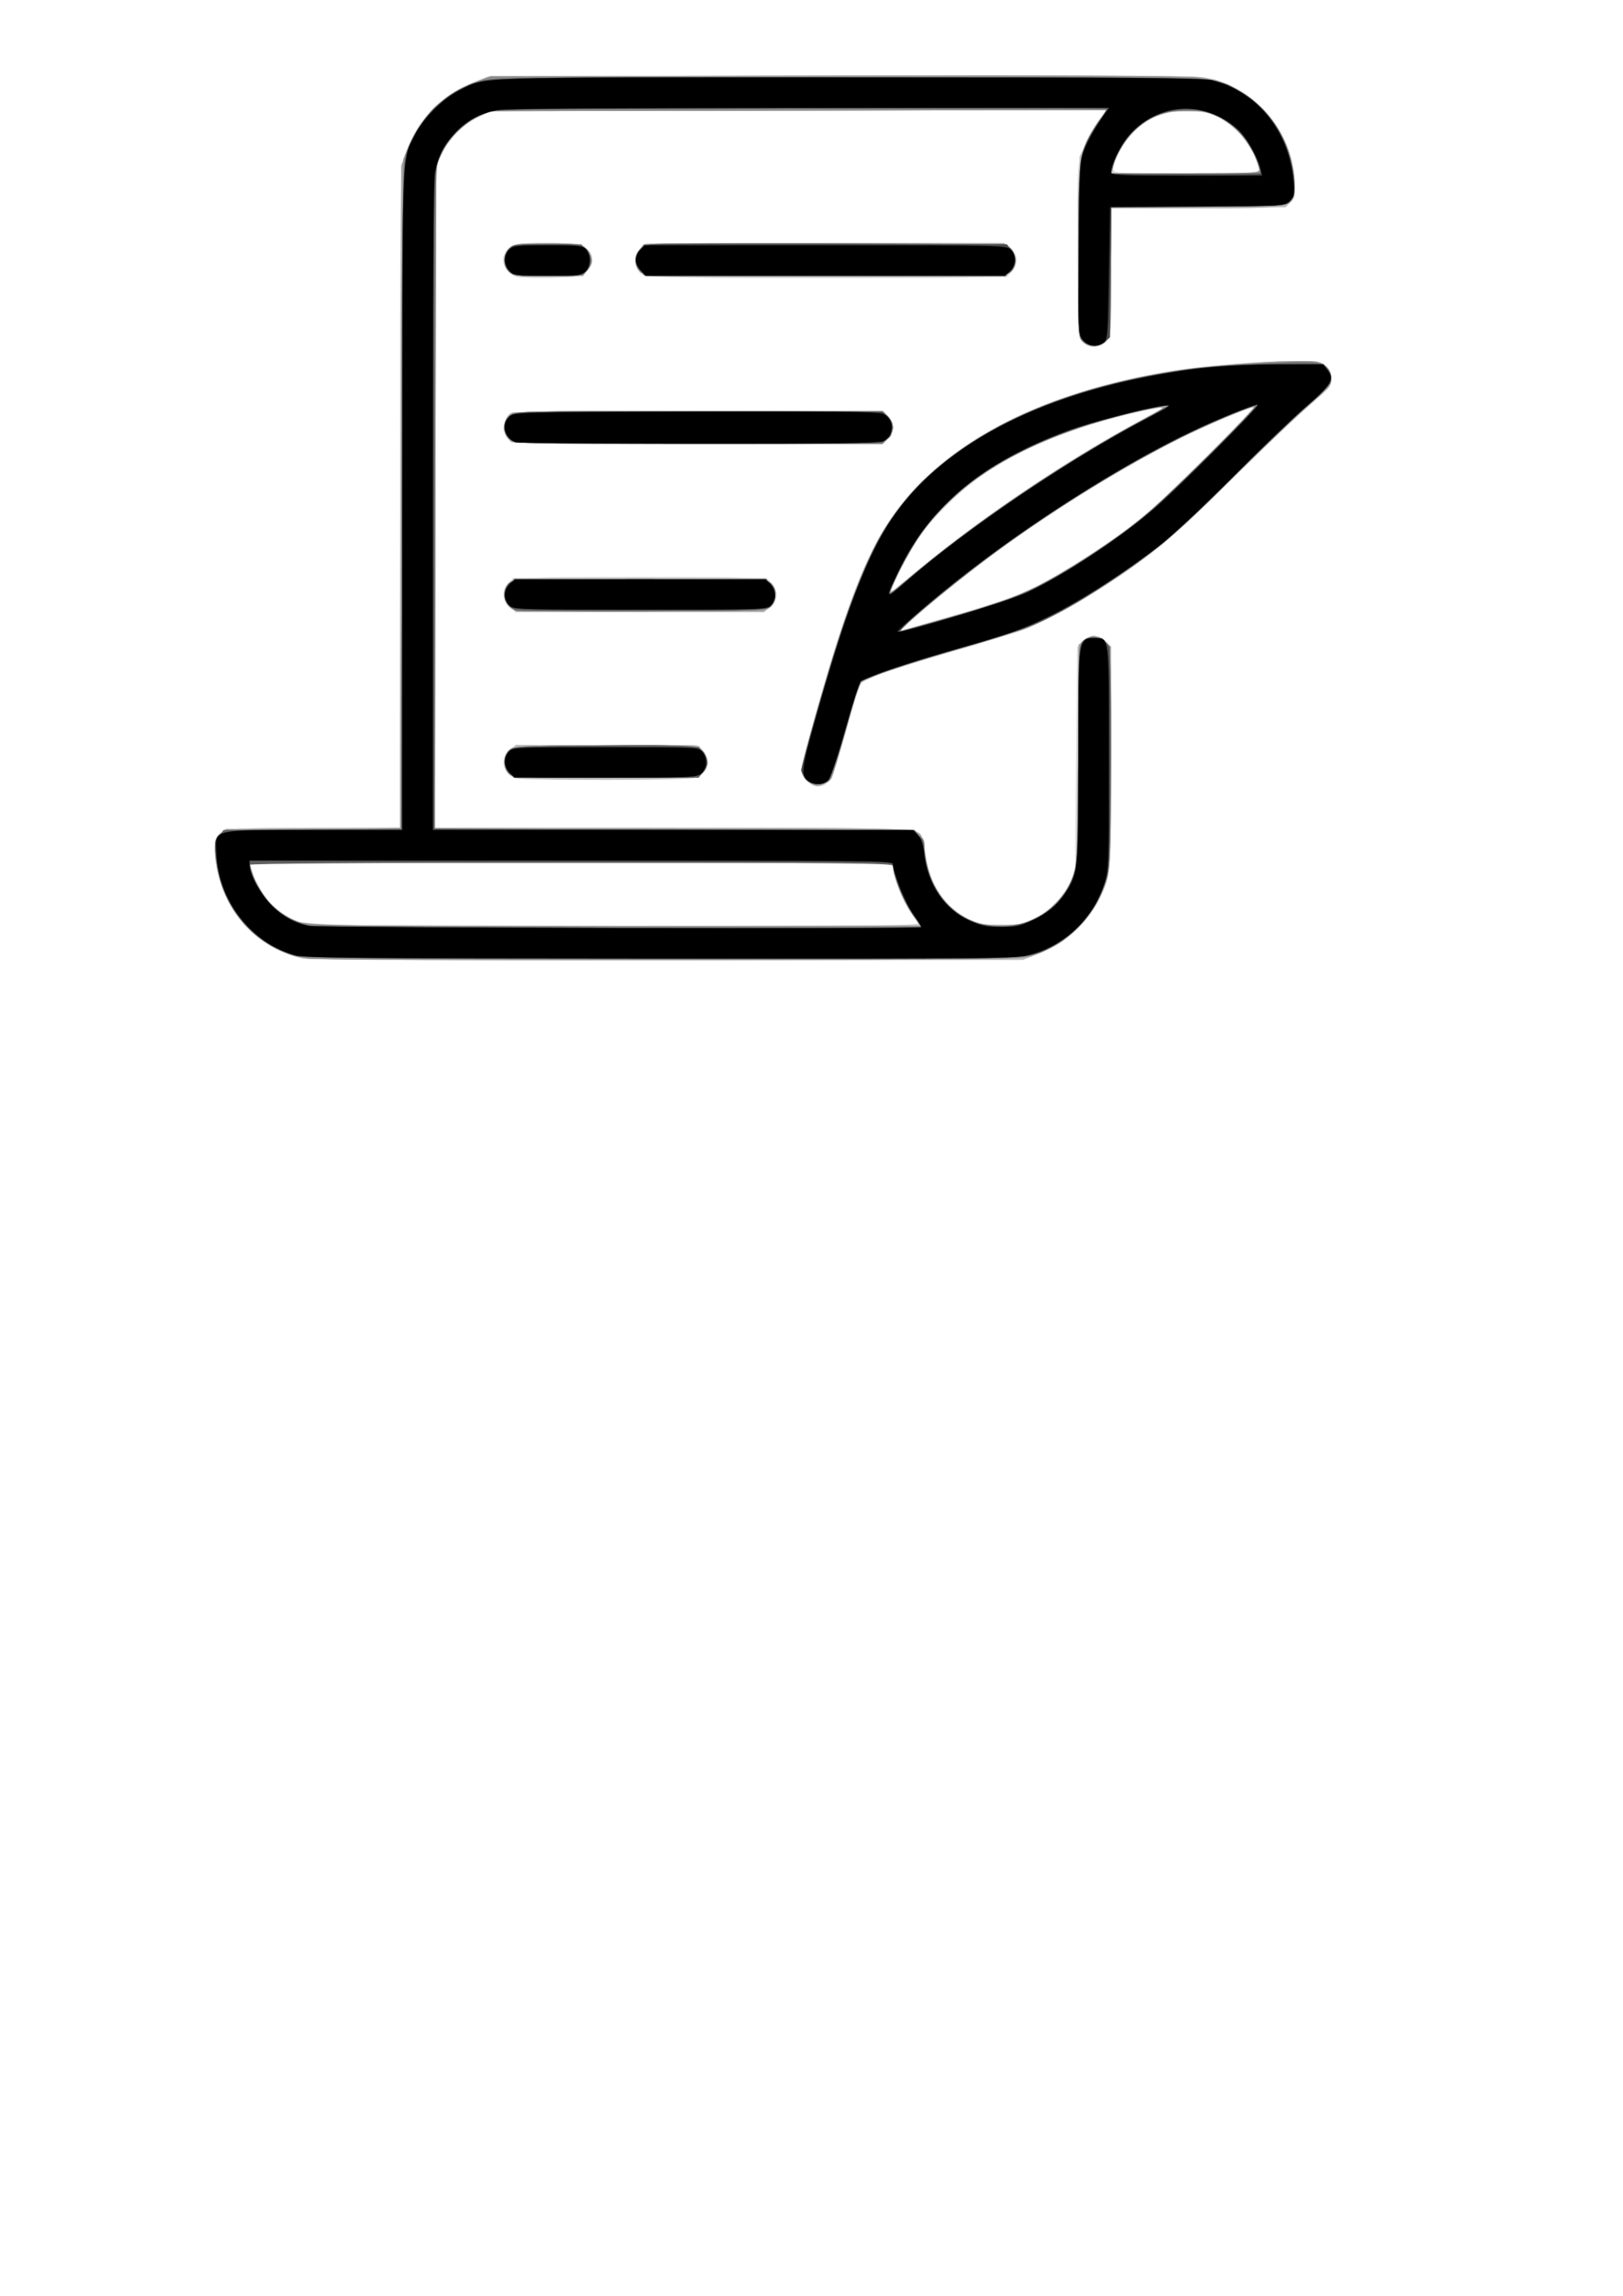<?xml version="1.0" encoding="UTF-8" standalone="no"?>
<!-- Created with Inkscape (http://www.inkscape.org/) -->

<svg
  height="297mm"
  id="svg5"
  version="1.1"
  viewBox="0 0 210 297"
  width="210mm"
  xmlns="http://www.w3.org/2000/svg"
>
  <defs
    id="defs2"/>
  <g
    id="layer1">
    <g
      id="g111"
      transform="translate(-15.649,-32.32)">
      <path
        d="m 54.366,156.196 c -5.18,-1.264 -9.133,-5.287 -10.516,-10.701 -0.49,-1.918 -0.56,-4.179 -0.153,-4.939 0.554,-1.035 1.736,-1.14 12.889,-1.14 H 67.41 V 97.269 c 0,-40.508 0.021,-42.229 0.537,-44.247 1.205,-4.71 4.576,-8.412 9.311,-10.226 l 1.582,-0.606 45.438,-0.081 c 32.232,-0.058 45.971,0.009 47.272,0.231 6.379,1.085 11.385,6.945 11.641,13.627 0.062,1.623 -0.013,1.954 -0.571,2.513 l -0.643,0.644 -11.281,0.08 -11.281,0.08 -0.009,8.246 c -0.007,6.037 -0.101,8.366 -0.353,8.694 -0.927,1.207 -2.507,1.299 -3.498,0.202 -0.48,-0.531 -0.514,-1.319 -0.511,-11.616 0.003,-10.778 0.019,-11.091 0.645,-12.833 0.673,-1.87 1.7,-3.699 2.684,-4.779 l 0.582,-0.639 -39.917,0.074 -39.917,0.074 -1.552,0.732 c -1.965,0.927 -3.713,2.677 -4.718,4.725 l -0.785,1.598 -0.074,42.827 -0.074,42.827 h 30.606 c 18.695,0 30.881,0.105 31.313,0.269 0.943,0.359 1.327,1.153 1.593,3.299 0.454,3.661 2.592,6.788 5.639,8.247 1.322,0.633 1.93,0.743 4.092,0.744 2.166,1.6e-4 2.778,-0.111 4.154,-0.756 1.904,-0.892 3.752,-2.7 4.736,-4.631 l 0.706,-1.386 0.141,-14.583 0.141,-14.583 0.684,-0.728 c 0.885,-0.941 2.077,-0.955 2.998,-0.035 l 0.693,0.693 v 14.065 c 0,15.359 -0.029,15.683 -1.666,18.928 -0.949,1.88 -3.385,4.48 -5.186,5.535 -0.68,0.398 -1.987,1.01 -2.906,1.36 l -1.671,0.636 -46.002,0.05 c -38.521,0.042 -46.265,-0.015 -47.616,-0.344 z m 80.03,-4.433 c -0.119,-0.194 -0.595,-0.914 -1.057,-1.6 -0.951,-1.411 -2.147,-4.497 -2.147,-5.539 v -0.693 H 89.578 47.964 l 0.397,1.32 c 0.856,2.843 3.053,5.165 5.961,6.301 1.329,0.519 2.724,0.538 40.833,0.551 31.496,0.011 39.414,-0.058 39.241,-0.34 z m 44.21,-97.286 c 0,-0.149 -0.261,-0.969 -0.58,-1.821 -0.766,-2.048 -2.71,-4.171 -4.725,-5.161 -1.402,-0.688 -1.937,-0.79 -4.149,-0.789 -3.053,0.002 -4.479,0.552 -6.619,2.554 -1.405,1.315 -2.835,3.789 -2.835,4.906 0,0.576 0.093,0.582 9.454,0.582 5.869,0 9.454,-0.103 9.454,-0.272 z m -58.574,78.883 c -0.383,-0.383 -0.693,-1.023 -0.693,-1.431 0,-0.966 3.582,-13.638 5.183,-18.337 3.4,-9.977 5.498,-13.871 9.977,-18.517 6.992,-7.253 17.849,-12.225 31.971,-14.642 4.355,-0.745 12.034,-1.405 16.401,-1.409 3.178,-0.003 3.64,0.059 4.304,0.581 0.889,0.7 1.009,2.153 0.25,3.023 -0.272,0.311 -2.018,1.901 -3.881,3.533 -1.863,1.632 -5.736,5.348 -8.608,8.258 -7.466,7.565 -11.703,10.97 -19.402,15.593 -4.898,2.941 -7.267,3.881 -16.44,6.524 -4.269,1.23 -8.761,2.659 -9.984,3.174 l -2.223,0.938 -1.756,6.185 c -1.851,6.521 -2.211,7.22 -3.721,7.22 -0.378,0 -0.999,-0.312 -1.38,-0.693 z m 19.596,-21.601 c 3.786,-1.098 7.786,-2.414 8.89,-2.925 3.829,-1.771 10.596,-6.133 15.177,-9.781 1.806,-1.438 14.405,-13.861 14.232,-14.034 -0.182,-0.182 -3.469,1.15 -7.505,3.039 -10.727,5.021 -24.718,14.12 -34.246,22.27 -3.991,3.414 -4.301,3.7 -3.854,3.56 0.233,-0.073 3.521,-1.031 7.306,-2.129 z m -3.355,-7.179 c 8.331,-6.679 18.462,-13.386 26.952,-17.845 1.863,-0.978 3.211,-1.781 2.997,-1.784 -1.015,-0.013 -7.342,1.587 -10.726,2.713 -7.742,2.576 -12.865,5.547 -17.409,10.099 -2.023,2.026 -3.272,3.575 -4.333,5.375 -1.283,2.175 -2.844,5.31 -2.844,5.712 0,0.07 0.476,-0.277 1.058,-0.77 0.582,-0.493 2.519,-2.068 4.304,-3.499 z m -54.187,28.261 c -0.388,-0.196 -0.876,-0.712 -1.084,-1.146 -0.481,-1.003 -0.037,-2.224 0.975,-2.686 0.484,-0.22 4.272,-0.319 12.27,-0.319 h 11.571 l 0.693,0.693 c 1.198,1.198 0.819,2.962 -0.755,3.511 -1.347,0.47 -22.732,0.422 -23.671,-0.053 z m -0.192,-21.701 c -0.94,-0.455 -1.357,-1.7 -0.892,-2.669 0.728,-1.518 0.551,-1.503 17.453,-1.503 16.902,0 16.725,-0.015 17.453,1.503 0.481,1.003 0.037,2.224 -0.975,2.686 -0.944,0.43 -32.146,0.415 -33.038,-0.017 z M 81.496,89.217 c -0.472,-0.382 -0.652,-0.821 -0.652,-1.589 0,-0.768 0.18,-1.206 0.652,-1.589 0.626,-0.507 1.621,-0.528 24.561,-0.528 h 23.908 l 0.614,0.653 c 0.815,0.868 0.798,2.18 -0.04,2.967 L 129.886,89.745 h -23.869 c -22.901,0 -23.895,-0.021 -24.521,-0.528 z m 0.59,-21.275 c -0.865,-0.451 -1.509,-1.714 -1.266,-2.482 0.099,-0.313 0.449,-0.819 0.776,-1.124 0.539,-0.502 1.011,-0.555 4.93,-0.555 4.225,0 4.351,0.017 5.027,0.693 0.92,0.92 0.906,2.113 -0.035,2.998 -0.69,0.649 -0.935,0.688 -4.727,0.762 -2.869,0.055 -4.199,-0.027 -4.705,-0.29 z m 17.316,0.159 c -1.628,-0.319 -2.135,-2.543 -0.834,-3.662 l 0.766,-0.659 h 23.214 c 22.691,0 23.228,0.013 23.81,0.555 0.832,0.775 1.02,1.564 0.587,2.466 -0.734,1.531 -0.023,1.489 -24.359,1.452 -12.418,-0.019 -22.85,-0.088 -23.183,-0.153 z"
        id="path127"
        style="fill:#d0d0d0;fill-opacity:1;stroke-width:0.282"/>
      <path
        d="m 54.992,156.318 c -3.824,-0.623 -7.739,-3.542 -9.664,-7.207 -1.659,-3.157 -2.416,-7.449 -1.522,-8.626 0.747,-0.984 1.769,-1.069 12.751,-1.069 h 10.841 l 0.083,-42.827 c 0.075,-38.775 0.127,-42.95 0.544,-44.125 1.747,-4.918 5.11,-8.291 9.719,-9.748 1.591,-0.503 3.603,-0.525 47.804,-0.525 44.123,0 46.209,0.023 47.637,0.521 5.84,2.035 9.748,7.259 10.004,13.371 0.063,1.507 -0.018,1.847 -0.569,2.399 l -0.643,0.643 -11.281,0.083 -11.281,0.083 v 8.157 c 0,8.146 -8.5e-4,8.158 -0.661,8.925 -0.865,1.005 -2.299,1.056 -3.066,0.108 -0.509,-0.628 -0.531,-1.226 -0.45,-12.253 l 0.085,-11.593 0.846,-1.834 c 0.465,-1.009 1.259,-2.375 1.764,-3.037 l 0.918,-1.203 -39.864,0.073 -39.864,0.073 -1.552,0.732 c -1.979,0.934 -3.837,2.792 -4.771,4.771 l -0.732,1.552 -0.073,42.827 -0.073,42.827 h 30.441 c 21.497,0 30.703,0.092 31.335,0.312 1.139,0.397 1.377,0.864 1.733,3.405 0.528,3.765 2.529,6.642 5.641,8.11 1.313,0.619 1.945,0.732 4.098,0.732 2.309,0 2.722,-0.087 4.433,-0.929 3.01,-1.482 4.814,-4.014 5.312,-7.456 0.141,-0.976 0.259,-7.639 0.262,-14.807 l 0.006,-13.032 0.744,-0.585 c 0.986,-0.776 1.95,-0.739 2.797,0.108 l 0.693,0.693 v 13.894 c 0,11.832 -0.068,14.169 -0.455,15.747 -1.181,4.804 -4.452,8.39 -9.365,10.268 l -1.609,0.615 -45.72,0.041 c -25.811,0.023 -46.396,-0.07 -47.272,-0.212 z m 79.587,-4.343 c 0,-0.077 -0.457,-0.777 -1.016,-1.554 -1.035,-1.441 -2.354,-4.706 -2.365,-5.855 l -0.006,-0.635 H 89.546 47.899 l 0.18,0.635 c 0.493,1.739 1.961,4.229 3.045,5.166 1.159,1.002 1.556,1.222 3.586,1.987 0.8,0.301 8.497,0.374 40.428,0.384 21.692,0.007 39.441,-0.051 39.441,-0.128 z m 43.878,-98.143 c -0.571,-2.701 -3.221,-5.665 -6.003,-6.715 -3.226,-1.217 -7.551,-0.311 -9.996,2.094 -1.235,1.215 -2.316,3 -2.713,4.48 l -0.284,1.058 h 9.595 9.595 z m -57.848,79.903 c -0.821,-0.459 -1.27,-1.11 -1.27,-1.842 0,-0.353 0.836,-3.599 1.857,-7.213 5.255,-18.598 8.216,-24.887 14.487,-30.773 7.061,-6.626 18.343,-11.474 31.671,-13.609 3.876,-0.621 11.95,-1.27 15.85,-1.274 3.16,-0.003 3.364,0.031 4.022,0.689 0.758,0.758 0.915,2.026 0.34,2.746 -0.194,0.243 -1.432,1.37 -2.752,2.504 -1.319,1.134 -5.701,5.316 -9.737,9.293 -7.644,7.532 -9.849,9.405 -15.612,13.257 -3.52,2.353 -9.356,5.552 -11.633,6.377 -0.693,0.251 -4.74,1.462 -8.993,2.692 -4.253,1.229 -8.687,2.647 -9.853,3.151 l -2.119,0.916 -1.738,6.148 c -0.956,3.382 -1.92,6.326 -2.142,6.543 -0.583,0.57 -1.726,0.76 -2.379,0.395 z m 18.203,-21.697 c 7.761,-2.198 9.09,-2.709 13.312,-5.124 7.808,-4.466 12.494,-8.18 20.033,-15.875 3.206,-3.273 5.791,-5.989 5.746,-6.037 -0.143,-0.151 -4.961,1.81 -8.188,3.332 -6.314,2.978 -16.036,8.847 -23.566,14.225 -5.438,3.884 -14.97,11.695 -13.829,11.332 0.233,-0.074 3.154,-0.908 6.491,-1.853 z m -3.497,-6.646 c 8.453,-6.887 18.779,-13.78 28.153,-18.794 2.894,-1.548 3.043,-1.666 1.873,-1.49 -2.306,0.348 -7.713,1.762 -10.724,2.805 -9.198,3.187 -16.135,8.042 -20.205,14.142 -1.311,1.964 -3.502,6.183 -3.502,6.742 0,0.099 0.363,-0.115 0.806,-0.475 0.444,-0.36 2.063,-1.679 3.598,-2.93 z m -52.847,27.62 c -1.66,-0.325 -2.156,-2.525 -0.827,-3.668 l 0.779,-0.67 11.852,0.079 11.852,0.079 0.539,0.666 c 1.006,1.242 0.547,2.833 -0.984,3.415 -0.74,0.281 -21.82,0.37 -23.212,0.098 z M 81.631,110.815 c -0.973,-0.837 -1.038,-2.205 -0.149,-3.094 l 0.619,-0.619 h 16.353 16.353 l 0.619,0.619 c 0.889,0.889 0.824,2.258 -0.149,3.094 l -0.768,0.661 H 98.455 82.399 Z m 0.237,-21.259 c -0.197,-0.079 -0.557,-0.527 -0.798,-0.994 -0.362,-0.701 -0.379,-0.996 -0.096,-1.679 0.189,-0.456 0.571,-0.951 0.85,-1.1 0.313,-0.168 9.617,-0.271 24.324,-0.271 h 23.817 l 0.614,0.653 c 0.815,0.868 0.798,2.18 -0.04,2.967 L 129.886,89.745 106.056,89.722 C 92.95,89.71 82.065,89.635 81.868,89.556 Z m 0.641,-21.451 c -1.929,-0.518 -2.289,-3.205 -0.537,-4.003 1.084,-0.494 8.129,-0.423 9.125,0.092 1.343,0.695 1.527,1.938 0.468,3.17 -0.68,0.791 -0.684,0.792 -4.586,0.843 -2.148,0.028 -4.159,-0.018 -4.47,-0.101 z m 16.623,-0.208 c -1.477,-0.649 -1.745,-2.55 -0.498,-3.531 0.739,-0.581 0.901,-0.585 23.832,-0.585 h 23.088 l 0.768,0.661 c 0.972,0.836 1.038,2.205 0.149,3.094 l -0.619,0.619 -22.923,0.063 c -18.83,0.052 -23.079,-0.006 -23.798,-0.321 z"
        id="path125"
        style="fill:#b9b9b9;fill-opacity:1;stroke-width:0.282"/>
      <path
        d="m 55.165,156.323 c -2.341,-0.346 -5.448,-1.963 -7.297,-3.798 -2.521,-2.501 -4.012,-5.794 -4.339,-9.582 -0.163,-1.884 -0.135,-2.008 0.589,-2.681 l 0.759,-0.706 11.259,-0.083 11.259,-0.083 0.079,-42.815 0.079,-42.815 0.6,-1.566 c 1.069,-2.789 1.844,-4.035 3.607,-5.798 1.763,-1.763 3.009,-2.538 5.798,-3.607 l 1.566,-0.6 44.732,-0.083 c 30.204,-0.056 45.465,0.014 46.99,0.215 6.859,0.904 12.159,6.818 12.311,13.736 0.071,3.263 0.3,3.207 -13.008,3.207 h -10.733 v 8.169 c 0,8.074 -0.007,8.177 -0.635,8.875 -0.917,1.021 -2.117,1.089 -3.034,0.171 -0.545,-0.545 -0.564,-0.941 -0.564,-11.52 0,-9.249 0.071,-11.194 0.454,-12.488 0.568,-1.914 1.353,-3.481 2.431,-4.852 l 0.835,-1.061 -39.89,0.073 -39.89,0.073 -1.594,0.747 c -2.03,0.952 -3.763,2.684 -4.714,4.714 l -0.747,1.594 -0.073,42.827 -0.073,42.827 h 30.492 c 32.464,0 32.149,-0.013 32.553,1.315 0.087,0.286 0.296,1.409 0.465,2.495 0.584,3.761 2.45,6.478 5.525,8.043 1.204,0.613 1.755,0.706 4.208,0.706 2.423,0 3.022,-0.098 4.233,-0.692 2.057,-1.008 4.153,-3.223 4.963,-5.244 l 0.675,-1.685 0.09,-14.315 0.09,-14.315 0.727,-0.572 c 0.4,-0.315 0.895,-0.572 1.099,-0.572 0.746,0 1.755,0.643 2.061,1.314 0.216,0.474 0.313,4.926 0.313,14.303 0,11.247 -0.074,13.908 -0.428,15.297 -1.277,5.013 -4.802,8.799 -9.752,10.474 -1.459,0.494 -3.683,0.52 -46.969,0.559 -24.991,0.022 -46.185,-0.07 -47.099,-0.205 z m 78.972,-5.125 c -1.064,-1.261 -2.601,-4.546 -2.825,-6.036 l -0.185,-1.231 H 89.527 47.926 l 0.179,0.776 c 0.351,1.523 1.999,4.143 3.298,5.243 2.728,2.312 -0.668,2.145 43.901,2.156 l 39.607,0.009 z m 44.468,-96.969 c 0,-1.016 -1.725,-3.948 -3.053,-5.191 -1.955,-1.829 -4.076,-2.562 -6.966,-2.409 -4.252,0.225 -7.543,2.797 -8.761,6.844 l -0.384,1.275 h 9.582 c 9.117,0 9.582,-0.025 9.582,-0.519 z m -57.997,79.483 c -0.786,-0.451 -1.25,-1.109 -1.261,-1.787 -0.005,-0.317 0.76,-3.301 1.699,-6.632 5.331,-18.899 8.02,-24.774 14.087,-30.774 8.558,-8.464 22.262,-13.602 40.219,-15.081 6.238,-0.514 10.485,-0.534 11.432,-0.055 0.821,0.416 1.288,1.535 1.038,2.49 -0.097,0.371 -1.035,1.373 -2.084,2.227 -1.049,0.854 -5.528,5.11 -9.953,9.458 -8.258,8.114 -11.086,10.496 -17.233,14.519 -6.206,4.061 -9.75,5.615 -18.655,8.179 -7.653,2.203 -11.818,3.618 -12.719,4.321 -0.253,0.197 -0.969,2.223 -1.62,4.587 -2.183,7.92 -2.212,7.999 -3.114,8.465 -0.97,0.502 -1.098,0.508 -1.837,0.084 z m 18.768,-21.784 c 5.29,-1.5 7.331,-2.226 10.085,-3.584 3.738,-1.844 10.35,-6.117 14.186,-9.168 2.088,-1.66 14.466,-13.955 14.264,-14.167 -0.182,-0.191 -4.512,1.561 -8.162,3.303 -8.311,3.967 -18.018,9.987 -27.201,16.867 -4.752,3.56 -11.131,9.02 -10.228,8.754 0.233,-0.069 3.408,-0.971 7.056,-2.006 z m -5.08,-5.713 c 8,-6.666 19.838,-14.626 29.185,-19.627 2.901,-1.552 3.037,-1.66 1.859,-1.49 -4.452,0.643 -11.629,2.881 -16.288,5.079 -8.76,4.133 -13.927,9.142 -17.449,16.916 -0.731,1.614 -0.874,2.124 -0.504,1.803 0.284,-0.246 1.722,-1.453 3.197,-2.681 z m -52.92,26.14 c -0.705,-0.779 -0.655,-2.144 0.105,-2.905 0.614,-0.614 0.713,-0.62 11.971,-0.701 6.244,-0.045 11.641,-0.01 11.994,0.078 1.687,0.419 2.302,2.357 1.104,3.483 -0.65,0.61 -0.721,0.614 -12.656,0.614 -11.67,0 -12.017,-0.016 -12.517,-0.568 z m 0.254,-21.542 c -0.917,-0.788 -1.031,-2.146 -0.254,-3.004 0.504,-0.557 0.837,-0.568 16.949,-0.568 15.552,0 16.47,0.028 17.078,0.52 0.93,0.753 0.871,2.195 -0.126,3.052 l -0.768,0.661 H 98.455 82.399 Z m 0.113,-21.455 c -1.158,-0.88 -1.036,-3.194 0.192,-3.665 0.263,-0.101 11.141,-0.183 24.174,-0.183 h 23.696 l 0.693,0.693 c 0.381,0.381 0.693,1.022 0.693,1.424 0,0.402 -0.312,1.043 -0.693,1.424 l -0.693,0.693 -23.79,-0.009 C 86.946,89.728 82.131,89.654 81.744,89.36 Z M 81.505,67.493 c -0.93,-0.753 -0.871,-2.195 0.126,-3.052 0.726,-0.624 0.984,-0.661 4.69,-0.661 4.209,0 5.108,0.211 5.611,1.314 0.441,0.967 0.396,1.327 -0.272,2.175 l -0.585,0.744 h -4.464 c -3.918,0 -4.542,-0.064 -5.107,-0.52 z m 16.949,-0.044 c -0.84,-0.84 -0.753,-2.351 0.179,-3.084 0.739,-0.581 0.901,-0.585 23.832,-0.585 h 23.088 l 0.768,0.661 c 0.996,0.857 1.056,2.299 0.126,3.052 -0.613,0.496 -1.722,0.52 -24.036,0.52 -23.017,0 -23.402,-0.009 -23.958,-0.564 z"
        id="path123"
        style="fill:#a3a3a3;fill-opacity:1;stroke-width:0.282"/>
      <path
        d="m 55.698,156.336 c -6.707,-0.916 -11.518,-6.216 -12.159,-13.392 -0.164,-1.839 -0.129,-2.019 0.503,-2.607 0.677,-0.63 0.713,-0.632 12.094,-0.706 l 11.415,-0.074 0.141,-43.321 0.141,-43.321 0.653,-1.616 c 1.198,-2.965 3.935,-6.074 6.519,-7.405 0.53,-0.273 1.673,-0.768 2.54,-1.1 l 1.577,-0.604 44.45,-0.078 c 28.161,-0.05 45.372,0.025 46.966,0.203 5.987,0.668 10.599,4.72 12.139,10.663 0.64,2.468 0.589,4.73 -0.121,5.44 -0.546,0.546 -0.941,0.564 -11.841,0.564 h -11.277 l -0.082,8.437 c -0.076,7.836 -0.121,8.48 -0.62,9.031 -0.702,0.775 -2.23,0.79 -2.99,0.029 -0.545,-0.545 -0.564,-0.941 -0.564,-11.541 0,-12.548 0.079,-13.095 2.385,-16.534 l 1.239,-1.848 -39.982,0.074 -39.982,0.074 -1.386,0.706 c -1.931,0.983 -3.739,2.832 -4.631,4.736 l -0.757,1.614 -0.073,42.968 -0.073,42.968 h 31.036 c 35.839,0 31.887,-0.394 32.395,3.23 0.545,3.881 2.533,6.857 5.584,8.355 2.053,1.008 5.571,1.118 7.893,0.247 2.277,-0.854 4.593,-3.152 5.527,-5.484 0.676,-1.688 0.678,-1.717 0.822,-15.943 0.079,-7.839 0.252,-14.419 0.384,-14.622 0.779,-1.206 2.985,-0.904 3.561,0.488 0.23,0.555 0.295,4.821 0.228,15.004 -0.09,13.737 -0.114,14.284 -0.697,15.83 -1.672,4.428 -4.812,7.473 -9.399,9.115 -1.517,0.543 -2.57,0.557 -46.708,0.603 -24.836,0.026 -45.918,-0.057 -46.849,-0.184 z m 78.439,-5.137 c -1.021,-1.21 -2.282,-3.905 -2.7,-5.77 l -0.335,-1.498 H 89.514 47.926 l 0.182,0.776 c 0.356,1.515 1.922,4.077 3.154,5.162 0.688,0.605 1.903,1.352 2.702,1.659 1.421,0.546 2.295,0.559 41.199,0.573 l 39.748,0.015 z M 178.603,54.255 c -0.005,-0.952 -1.452,-3.61 -2.624,-4.822 -0.651,-0.673 -1.818,-1.562 -2.594,-1.975 -1.258,-0.67 -1.718,-0.752 -4.233,-0.752 -2.542,0 -2.97,0.078 -4.314,0.786 -2.572,1.355 -4.395,3.644 -5.274,6.622 l -0.187,0.635 h 9.615 c 8.97,0 9.614,-0.033 9.612,-0.494 z m -57.895,79.459 c -0.432,-0.146 -0.898,-0.615 -1.102,-1.109 -0.321,-0.775 -0.173,-1.503 1.564,-7.677 3.068,-10.903 5.891,-18.818 8.156,-22.87 6.448,-11.531 20.009,-19.063 39.459,-21.918 4.152,-0.609 16.074,-1.317 17.235,-1.022 1.092,0.277 1.899,1.17 1.889,2.089 -0.011,0.979 -0.201,1.207 -2.954,3.562 -1.242,1.062 -5.623,5.253 -9.737,9.314 -7.816,7.716 -10.958,10.327 -17.387,14.448 -5.932,3.802 -9.124,5.167 -18.139,7.757 -7.748,2.226 -11.958,3.667 -12.639,4.325 -0.18,0.174 -1.055,2.921 -1.943,6.103 -0.889,3.182 -1.723,5.994 -1.853,6.25 -0.341,0.666 -1.655,1.052 -2.55,0.749 z m 18.669,-21.784 c 7.617,-2.159 11.631,-3.95 17.216,-7.68 6.11,-4.081 8.772,-6.33 15.409,-13.017 3.586,-3.613 6.471,-6.569 6.411,-6.569 -0.398,0 -5.325,2.047 -8.222,3.416 -9.673,4.569 -22.098,12.502 -31.574,20.158 -4.043,3.267 -6.937,5.885 -6.295,5.696 0.233,-0.068 3.408,-0.97 7.056,-2.005 z m -5.927,-4.972 c 8.702,-7.433 20.903,-15.556 32.597,-21.7 1.279,-0.672 1.348,-0.68 -3.637,0.411 -4.809,1.052 -9.641,2.709 -13.861,4.752 -8.815,4.268 -13.624,9.077 -17.22,17.224 -0.834,1.888 -0.93,1.919 2.121,-0.687 z M 81.521,132.36 c -0.761,-0.761 -0.746,-2.289 0.029,-2.99 0.56,-0.507 1.242,-0.542 11.924,-0.619 6.232,-0.045 11.612,-0.012 11.957,0.074 1.653,0.41 2.287,2.388 1.119,3.486 -0.649,0.61 -0.723,0.614 -12.559,0.614 -11.529,0 -11.924,-0.018 -12.47,-0.564 z m 0.847,-21.081 c -1.455,-0.547 -1.909,-2.409 -0.847,-3.472 0.551,-0.551 0.941,-0.564 16.933,-0.564 15.993,0 16.382,0.013 16.933,0.564 0.761,0.761 0.746,2.289 -0.029,2.99 -0.568,0.514 -1.295,0.54 -16.581,0.589 -8.793,0.029 -16.177,-0.02 -16.41,-0.107 z M 81.744,89.36 c -1.111,-0.844 -1.113,-2.618 -0.004,-3.461 0.392,-0.297 5.12,-0.371 24.276,-0.378 l 23.79,-0.009 0.693,0.693 c 0.381,0.381 0.693,1.022 0.693,1.424 0,0.402 -0.312,1.043 -0.693,1.424 l -0.693,0.693 -23.79,-0.009 C 86.946,89.728 82.131,89.654 81.744,89.36 Z m -0.223,-21.911 c -0.76,-0.76 -0.746,-2.288 0.029,-2.99 0.512,-0.464 1.135,-0.55 4.545,-0.63 4.321,-0.101 5.311,0.112 5.831,1.254 0.446,0.98 0.403,1.337 -0.266,2.187 l -0.585,0.744 h -4.495 c -4.119,0 -4.542,-0.047 -5.06,-0.564 z m 16.933,0 c -0.713,-0.713 -0.724,-1.998 -0.025,-2.862 l 0.54,-0.666 h 23.42 c 22.634,0 23.44,0.018 24.014,0.538 0.775,0.702 0.79,2.229 0.03,2.99 -0.555,0.555 -0.941,0.564 -23.989,0.564 -23.048,0 -23.434,-0.009 -23.989,-0.564 z"
        id="path121"
        style="fill:#8c8c8c;fill-opacity:1;stroke-width:0.282"/>
      <path
        d="m 53.299,155.807 c -2.377,-0.784 -4.047,-1.862 -5.776,-3.73 -2.374,-2.565 -3.569,-5.31 -3.976,-9.133 -0.156,-1.47 -0.1,-1.795 0.43,-2.466 l 0.61,-0.773 11.483,-0.074 11.483,-0.074 0.141,-43.18 c 0.13,-39.913 0.178,-43.287 0.627,-44.591 0.527,-1.529 2.075,-4.039 3.277,-5.313 1.269,-1.345 3.96,-2.978 5.89,-3.574 1.807,-0.558 2.562,-0.567 47.92,-0.567 45.006,0 46.126,0.013 47.877,0.554 4.64,1.434 8.172,5.27 9.382,10.188 0.644,2.619 0.603,4.632 -0.109,5.344 -0.546,0.546 -0.941,0.564 -11.841,0.564 h -11.277 l -0.082,8.437 c -0.076,7.836 -0.121,8.48 -0.62,9.031 -0.708,0.782 -2.23,0.789 -3.005,0.015 -0.568,-0.568 -0.577,-0.801 -0.493,-12.065 0.084,-11.18 0.103,-11.528 0.726,-13.07 0.352,-0.871 1.145,-2.306 1.763,-3.188 0.618,-0.882 1.123,-1.665 1.123,-1.74 0,-0.075 -17.812,-0.101 -39.582,-0.056 -37.129,0.076 -39.66,0.112 -40.852,0.582 -2.771,1.093 -5.226,3.634 -6.164,6.381 -0.243,0.711 -0.327,12.004 -0.327,43.674 v 42.715 h 30.995 30.995 l 0.568,0.635 c 0.365,0.408 0.674,1.358 0.866,2.662 0.835,5.673 4.565,9.152 9.812,9.152 3.984,0 7.412,-2.17 9.058,-5.735 l 0.82,-1.776 0.141,-14.393 c 0.078,-7.916 0.249,-14.56 0.38,-14.764 0.788,-1.22 3.053,-0.854 3.55,0.574 0.498,1.427 0.397,26.679 -0.116,29.099 -0.558,2.633 -1.68,4.767 -3.584,6.818 -1.7,1.831 -3.425,2.921 -6.049,3.824 -1.573,0.541 -2.632,0.553 -48.06,0.538 -44.078,-0.014 -46.531,-0.041 -48.004,-0.527 z m 81.562,-3.58 c 0,-0.094 -0.38,-0.651 -0.845,-1.237 -1.083,-1.367 -2.159,-3.691 -2.582,-5.577 l -0.332,-1.482 H 89.489 47.876 l 0.185,0.737 c 0.951,3.791 4.27,6.88 7.972,7.421 1.846,0.27 78.828,0.404 78.828,0.138 z m 43.385,-99.173 c -1.088,-2.91 -3.146,-5.018 -5.913,-6.059 -1.026,-0.386 -1.873,-0.471 -3.669,-0.37 -2.616,0.147 -4.237,0.771 -6.062,2.333 -1.108,0.949 -2.67,3.546 -3.016,5.015 l -0.182,0.776 h 9.738 9.738 z M 119.924,133.028 c -0.322,-0.409 -0.585,-0.915 -0.585,-1.126 0,-0.601 3.564,-13.132 4.846,-17.04 1.727,-5.265 3.769,-10.292 5.258,-12.947 4.653,-8.296 12.922,-14.422 24.75,-18.336 7.892,-2.611 15.034,-3.827 25.064,-4.269 5.396,-0.238 6.593,-0.219 7.398,0.118 1.023,0.427 1.459,1.353 1.128,2.394 -0.102,0.322 -1.668,1.887 -3.479,3.478 -1.811,1.591 -6.216,5.821 -9.788,9.401 -3.572,3.58 -7.638,7.382 -9.035,8.45 -5.62,4.296 -12.699,8.653 -16.706,10.284 -1.075,0.438 -5.186,1.712 -9.134,2.832 -3.949,1.12 -8.452,2.538 -10.008,3.151 l -2.828,1.115 -1.654,5.923 c -0.91,3.257 -1.9,6.236 -2.201,6.619 -0.772,0.981 -2.235,0.958 -3.026,-0.047 z m 19.171,-20.976 c 5.834,-1.657 7.494,-2.254 10.625,-3.821 3.891,-1.947 9.172,-5.328 13.311,-8.523 2.876,-2.219 15.86,-15.166 14.935,-14.892 -6.759,2.002 -20.705,9.736 -31.665,17.559 -5.213,3.721 -14.846,11.575 -14.262,11.628 0.078,0.007 3.253,-0.871 7.056,-1.951 z m -4.844,-5.752 c 8.237,-6.876 19.042,-14.093 30.244,-20.203 1.475,-0.804 2.427,-1.399 2.117,-1.321 -0.31,0.078 -1.354,0.28 -2.32,0.449 -4.712,0.826 -11.664,3.1 -16.074,5.257 -8.352,4.086 -13.606,9.471 -17.014,17.435 -0.68,1.589 -0.997,1.757 3.047,-1.618 z m -52.73,26.06 c -0.761,-0.761 -0.746,-2.289 0.029,-2.99 0.559,-0.506 1.244,-0.543 11.783,-0.624 12.022,-0.093 12.98,-0.007 13.541,1.226 0.457,1.002 0.416,1.355 -0.256,2.209 l -0.585,0.744 H 94.06 c -11.598,0 -11.992,-0.018 -12.538,-0.564 z m 0.847,-21.081 c -1.455,-0.547 -1.909,-2.409 -0.847,-3.472 0.551,-0.551 0.941,-0.564 16.933,-0.564 15.993,0 16.382,0.013 16.933,0.564 0.761,0.761 0.746,2.289 -0.029,2.99 -0.568,0.514 -1.295,0.54 -16.581,0.589 -8.793,0.029 -16.177,-0.02 -16.41,-0.107 z M 81.7,89.16 c -0.539,-0.424 -0.744,-0.845 -0.744,-1.532 0,-0.687 0.204,-1.107 0.744,-1.532 0.739,-0.581 0.895,-0.585 24.425,-0.585 h 23.681 l 0.693,0.693 c 0.381,0.381 0.693,1.022 0.693,1.424 0,0.402 -0.312,1.043 -0.693,1.424 l -0.693,0.693 h -23.681 c -23.531,0 -23.686,-0.004 -24.425,-0.585 z M 81.521,67.449 c -0.761,-0.761 -0.746,-2.289 0.03,-2.99 0.53,-0.48 1.063,-0.538 4.963,-0.538 h 4.369 l 0.702,0.816 c 0.81,0.941 0.724,1.975 -0.229,2.783 -0.501,0.424 -1.201,0.494 -4.927,0.494 -3.967,0 -4.392,-0.049 -4.908,-0.564 z m 16.983,-0.089 c -0.757,-0.806 -0.786,-1.893 -0.074,-2.773 l 0.54,-0.666 h 23.42 c 22.634,0 23.44,0.018 24.014,0.538 0.775,0.702 0.79,2.229 0.03,2.99 -0.555,0.555 -0.941,0.564 -23.94,0.564 H 99.117 Z"
        id="path119"
        style="fill:#767676;fill-opacity:1;stroke-width:0.282"/>
      <path
        d="m 54.041,156.036 c -2.047,-0.481 -4.913,-2.226 -6.538,-3.981 -2.359,-2.548 -3.533,-5.263 -3.941,-9.118 -0.156,-1.472 -0.099,-1.803 0.423,-2.466 l 0.603,-0.766 11.483,-0.074 11.483,-0.074 0.145,-43.18 c 0.131,-39.047 0.19,-43.302 0.607,-44.45 1.604,-4.411 5.065,-7.755 9.386,-9.07 1.637,-0.498 3.789,-0.522 47.736,-0.524 41.282,-0.002 46.179,0.044 47.554,0.448 4.752,1.394 8.468,5.343 9.685,10.293 0.644,2.619 0.603,4.632 -0.109,5.344 -0.546,0.546 -0.941,0.564 -11.841,0.564 h -11.277 l -0.082,8.437 c -0.076,7.836 -0.121,8.48 -0.62,9.031 -0.732,0.808 -2.221,0.79 -2.991,-0.037 -0.578,-0.62 -0.586,-0.817 -0.505,-11.924 0.093,-12.761 0.094,-12.768 2.464,-16.24 0.631,-0.924 1.147,-1.748 1.147,-1.831 0,-0.083 -17.812,-0.116 -39.582,-0.074 l -39.582,0.077 -1.636,0.66 c -1.974,0.797 -4.329,3 -5.246,4.908 -0.353,0.734 -0.76,2.195 -0.904,3.246 -0.155,1.129 -0.233,18.781 -0.189,43.115 l 0.073,41.204 31.072,0.072 c 35.876,0.083 31.799,-0.355 32.466,3.489 0.987,5.69 4.642,9.053 9.839,9.053 3.988,0 7.403,-2.176 9.067,-5.777 l 0.811,-1.756 0.141,-14.454 c 0.128,-13.12 0.185,-14.498 0.622,-14.934 0.679,-0.678 2.104,-0.608 2.851,0.139 l 0.619,0.62 v 14.174 c 0,15.408 0.001,15.392 -1.632,18.68 -1.017,2.046 -3.789,4.894 -5.714,5.868 -3.413,1.728 -0.057,1.623 -50.632,1.592 -26.606,-0.016 -46.626,-0.137 -47.256,-0.285 z m 80.821,-3.742 c 0,-0.057 -0.568,-0.95 -1.262,-1.985 -1.114,-1.662 -2.407,-4.876 -2.407,-5.984 0,-0.335 -6.211,-0.394 -41.628,-0.394 -26.482,0 -41.628,0.099 -41.628,0.272 0,0.149 0.261,0.969 0.58,1.821 1.125,3.006 4.19,5.53 7.355,6.056 1.409,0.234 78.99,0.445 78.99,0.215 z M 178.598,53.875 c -1.774,-6.186 -8.147,-9.139 -13.811,-6.401 -2.369,1.145 -4.568,3.896 -5.196,6.499 l -0.187,0.776 h 9.722 9.722 z M 119.924,133.028 c -0.322,-0.409 -0.585,-0.905 -0.585,-1.103 0,-0.784 4.821,-17.142 6.052,-20.534 3.358,-9.254 6.302,-14.056 11.208,-18.278 7.776,-6.693 19.246,-11.195 33.399,-13.11 3.544,-0.48 15.358,-0.909 16.578,-0.603 0.815,0.204 1.487,1.542 1.212,2.41 -0.1,0.316 -1.604,1.813 -3.342,3.326 -1.738,1.514 -6.144,5.75 -9.792,9.414 -5.066,5.089 -7.532,7.33 -10.442,9.495 -5.834,4.339 -11.749,7.928 -15.522,9.417 -0.854,0.337 -5.029,1.615 -9.279,2.84 -6.262,1.805 -12.194,3.813 -12.599,4.265 -0.04,0.044 -0.81,2.73 -1.712,5.97 -0.902,3.239 -1.878,6.192 -2.169,6.562 -0.752,0.956 -2.226,0.921 -3.007,-0.072 z m 18.966,-20.886 c 3.605,-1.031 7.513,-2.278 8.684,-2.772 3.818,-1.609 10.067,-5.516 15.51,-9.696 2.072,-1.591 15.818,-15.01 15.376,-15.01 -0.621,0 -6.34,2.399 -9.731,4.081 -9.697,4.812 -20.249,11.592 -29.589,19.013 -3.746,2.977 -7.395,6.221 -7.022,6.243 0.12,0.007 3.168,-0.83 6.773,-1.861 z m -5.722,-4.889 c 8.024,-6.939 20.925,-15.658 30.561,-20.654 1.83,-0.949 3.273,-1.779 3.207,-1.844 -0.249,-0.249 -8.099,1.678 -11.617,2.851 -9.062,3.023 -15.86,7.446 -19.976,12.997 -1.468,1.98 -3.688,5.948 -4.453,7.96 -0.335,0.88 -0.101,0.746 2.277,-1.31 z M 81.521,132.36 c -0.761,-0.761 -0.746,-2.289 0.029,-2.99 0.559,-0.506 1.245,-0.543 11.783,-0.626 12.026,-0.095 12.978,-0.009 13.541,1.228 0.457,1.002 0.416,1.355 -0.256,2.209 l -0.585,0.744 H 94.06 c -11.598,0 -11.992,-0.018 -12.538,-0.564 z m 0.988,-21.083 c -1.546,-0.389 -2.105,-2.353 -0.988,-3.47 0.551,-0.551 0.941,-0.564 16.933,-0.564 15.993,0 16.382,0.013 16.933,0.564 0.761,0.761 0.746,2.289 -0.029,2.99 -0.568,0.514 -1.286,0.539 -16.439,0.58 -8.715,0.023 -16.1,-0.022 -16.41,-0.1 z M 81.706,89.164 c -1.034,-0.814 -1.037,-2.257 -0.006,-3.068 0.739,-0.581 0.895,-0.585 24.425,-0.585 h 23.681 l 0.724,0.724 c 0.586,0.586 0.69,0.895 0.545,1.619 -0.374,1.869 1.365,1.741 -24.827,1.824 -23.761,0.075 -23.795,0.074 -24.543,-0.514 z M 81.521,67.449 c -0.761,-0.761 -0.746,-2.289 0.029,-2.99 0.53,-0.48 1.062,-0.538 4.931,-0.538 4.089,0 4.372,0.035 4.957,0.619 0.837,0.836 0.826,2.265 -0.023,2.952 -0.562,0.455 -1.186,0.52 -4.986,0.52 -3.967,0 -4.392,-0.049 -4.908,-0.564 z m 16.983,-0.089 c -1.224,-1.303 -0.487,-3.091 1.417,-3.436 0.513,-0.093 11.048,-0.132 23.411,-0.086 21.645,0.08 22.5,0.103 23.072,0.62 0.775,0.702 0.79,2.229 0.029,2.99 -0.555,0.555 -0.941,0.564 -23.94,0.564 H 99.117 Z"
        id="path117"
        style="fill:#606060;fill-opacity:1;stroke-width:0.282"/>
      <path
        d="m 53.863,155.945 c -5.8,-1.616 -9.996,-7.057 -10.23,-13.264 -0.119,-3.157 -0.859,-2.983 12.66,-2.983 H 67.692 V 96.993 c 0,-38.462 0.045,-42.858 0.455,-44.238 0.739,-2.49 1.988,-4.669 3.598,-6.28 1.771,-1.771 3.499,-2.797 6.029,-3.578 1.799,-0.556 2.606,-0.565 47.602,-0.565 50.204,0 47.334,-0.096 50.489,1.685 3.255,1.837 5.735,5.161 6.718,9.005 0.749,2.93 0.714,4.568 -0.116,5.347 -0.648,0.609 -0.743,0.614 -11.838,0.614 h -11.185 l -0.086,8.492 -0.086,8.492 -0.666,0.539 c -0.902,0.73 -2.063,0.683 -2.812,-0.114 -0.608,-0.647 -0.614,-0.759 -0.614,-11.23 0,-11.453 0.09,-12.317 1.587,-15.286 0.41,-0.812 1.122,-1.956 1.584,-2.542 l 0.839,-1.065 -39.752,0.077 -39.752,0.077 -1.691,0.681 c -2.287,0.921 -4.609,3.243 -5.53,5.53 l -0.681,1.691 v 42.616 42.616 l 31.095,0.072 31.095,0.072 0.551,0.7 c 0.342,0.435 0.624,1.384 0.744,2.508 0.397,3.704 2.741,7.107 5.86,8.506 1.455,0.653 2.142,0.786 4.058,0.786 1.982,0 2.559,-0.12 4.104,-0.853 2.887,-1.37 4.696,-3.515 5.47,-6.488 0.343,-1.319 0.42,-4.088 0.42,-15.24 0,-13.252 0.016,-13.644 0.564,-14.193 0.858,-0.858 2.067,-0.846 2.963,0.03 0.55,0.537 0.564,0.923 0.564,14.866 0,13.296 -0.038,14.425 -0.533,15.867 -1.739,5.065 -5.04,8.344 -9.702,9.636 -1.806,0.501 -3.907,0.523 -47.897,0.498 -35.961,-0.02 -46.286,-0.103 -47.278,-0.379 z m 80.998,-3.65 c 0,-0.057 -0.545,-0.916 -1.21,-1.909 -0.666,-0.993 -1.439,-2.565 -1.718,-3.495 -0.279,-0.929 -0.602,-2.007 -0.718,-2.395 l -0.211,-0.706 -41.565,-0.071 -41.565,-0.071 0.196,1.046 c 0.65,3.464 4.144,6.809 7.75,7.42 1.249,0.212 79.042,0.39 79.042,0.181 z M 178.695,54.82 c 0.263,-0.452 -0.686,-2.842 -1.703,-4.289 -3.338,-4.751 -9.907,-5.487 -14.34,-1.606 -1.441,1.262 -2.795,3.509 -3.127,5.189 l -0.181,0.917 h 9.614 c 5.288,0 9.67,-0.095 9.737,-0.212 z M 119.924,133.028 c -0.322,-0.409 -0.585,-0.876 -0.585,-1.038 0,-0.528 3.393,-12.361 4.789,-16.703 3.653,-11.358 6.923,-17.256 12.095,-21.811 9.983,-8.794 26.129,-13.91 44.184,-13.999 l 6.458,-0.032 0.564,0.752 c 0.916,1.222 0.502,1.907 -2.966,4.911 -1.747,1.513 -5.97,5.57 -9.385,9.017 -6.501,6.561 -9.614,9.216 -15.24,12.999 -7.181,4.829 -10.502,6.351 -19.332,8.863 -7.407,2.107 -9.167,2.664 -11.74,3.719 l -2.003,0.821 -1.659,5.961 c -0.912,3.279 -1.893,6.259 -2.18,6.624 -0.745,0.947 -2.222,0.907 -3,-0.081 z m 19.395,-21.002 c 7.837,-2.237 10.527,-3.396 16.003,-6.898 6.473,-4.139 9.54,-6.673 16.624,-13.737 3.711,-3.7 6.631,-6.727 6.49,-6.727 -0.141,0 -1.526,0.493 -3.077,1.095 -11.342,4.4 -28.234,14.984 -39.934,25.021 -2.673,2.293 -3.625,3.236 -3.267,3.236 0.104,0 3.326,-0.895 7.161,-1.99 z m -6.075,-4.816 c 7.891,-6.82 22.303,-16.5 31.281,-21.009 1.413,-0.709 2.515,-1.344 2.449,-1.41 -0.155,-0.155 -3.863,0.556 -6.773,1.299 -6.218,1.588 -12.869,4.422 -17.295,7.371 -2.889,1.925 -6.975,5.989 -8.739,8.692 -1.142,1.75 -3.539,6.443 -3.539,6.928 0,0.326 0.426,0.021 2.616,-1.872 z m -51.669,25.139 c -0.779,-0.726 -0.804,-2.06 -0.053,-2.811 0.547,-0.547 0.941,-0.564 12.538,-0.564 h 11.974 l 0.601,0.764 c 0.703,0.894 0.579,1.932 -0.321,2.693 -0.536,0.453 -1.555,0.494 -12.353,0.494 -11.454,0 -11.785,-0.015 -12.387,-0.575 z m -0.053,-21.72 c -0.751,-0.751 -0.726,-2.085 0.053,-2.811 0.607,-0.565 0.904,-0.575 16.88,-0.575 15.976,0 16.273,0.01 16.88,0.575 0.779,0.726 0.804,2.06 0.053,2.811 -0.551,0.551 -0.941,0.564 -16.933,0.564 -15.993,0 -16.382,-0.013 -16.933,-0.564 z M 82.368,89.544 c -1.567,-0.576 -1.93,-2.455 -0.667,-3.448 0.739,-0.581 0.898,-0.585 24.112,-0.585 14.611,0 23.641,0.104 24.097,0.277 1.523,0.579 1.51,2.94 -0.019,3.637 -0.503,0.229 -7.215,0.313 -23.899,0.297 C 93.231,89.71 82.601,89.63 82.368,89.544 Z M 81.574,67.438 c -0.766,-0.714 -0.8,-1.959 -0.078,-2.851 0.525,-0.649 0.656,-0.666 4.931,-0.666 4.02,0 4.438,0.048 4.942,0.564 0.875,0.896 0.887,2.106 0.029,2.963 -0.515,0.515 -0.941,0.564 -4.886,0.564 -3.959,0 -4.373,-0.048 -4.939,-0.575 z m 16.929,-0.078 c -1.224,-1.303 -0.487,-3.091 1.417,-3.436 0.513,-0.093 11.072,-0.132 23.465,-0.086 l 22.532,0.083 0.539,0.666 c 0.73,0.902 0.683,2.063 -0.114,2.812 l -0.653,0.614 h -23.287 -23.287 z"
        id="path115"
        style="fill:#494949;fill-opacity:1;stroke-width:0.282"/>
      <path
        d="m 53.893,155.902 c -5.706,-1.534 -10.015,-7.078 -10.255,-13.195 -0.125,-3.188 -0.877,-3.009 12.655,-3.009 H 67.692 V 97.142 c 0,-46.608 -0.094,-43.932 1.667,-47.421 1.058,-2.096 3.627,-4.664 5.722,-5.722 3.498,-1.766 0.513,-1.668 50.455,-1.664 37.189,0.003 45.85,0.073 47.001,0.381 5.897,1.579 9.919,6.579 10.476,13.021 0.159,1.837 0.123,2.02 -0.51,2.607 -0.679,0.629 -0.721,0.632 -11.955,0.706 l -11.274,0.074 -0.141,8.56 c -0.133,8.059 -0.173,8.584 -0.689,8.961 -0.887,0.648 -2.018,0.495 -2.695,-0.365 -0.595,-0.757 -0.601,-0.89 -0.51,-11.924 0.091,-10.932 0.106,-11.192 0.753,-12.807 0.363,-0.907 1.217,-2.463 1.898,-3.457 l 1.238,-1.808 h -38.752 c -26.75,0 -39.267,0.095 -40.415,0.307 -2.236,0.413 -4.009,1.357 -5.417,2.885 -1.49,1.617 -2.207,3.033 -2.594,5.124 -0.214,1.155 -0.308,14.457 -0.308,43.383 v 41.717 h 31.057 31.057 l 0.646,0.646 c 0.472,0.472 0.695,1.111 0.826,2.368 0.42,4.015 2.584,7.21 5.898,8.706 1.472,0.665 2.163,0.802 4.04,0.806 1.953,0.004 2.516,-0.116 4.092,-0.868 2.038,-0.972 3.219,-1.971 4.349,-3.677 1.498,-2.264 1.564,-3.011 1.568,-17.666 0.004,-15.312 -0.021,-15.136 2.147,-15.147 1.868,-0.009 1.808,-0.525 1.808,15.44 0,13.637 -0.03,14.511 -0.567,16.248 -1.378,4.462 -4.976,7.95 -9.548,9.258 -1.812,0.518 -3.478,0.536 -47.739,0.518 -39.147,-0.016 -46.085,-0.079 -47.385,-0.428 z m 80.968,-3.649 c 0,-0.079 -0.499,-0.875 -1.109,-1.769 -1.02,-1.494 -2.56,-5.34 -2.56,-6.392 0,-0.402 -3.947,-0.444 -41.628,-0.444 H 47.937 l 0.003,0.635 c 0.005,1.087 1.32,3.528 2.691,4.994 1.426,1.524 3.034,2.437 4.963,2.816 1.291,0.254 79.267,0.411 79.267,0.16 z m 43.906,-97.998 c -0.395,-1.68 -1.917,-4.313 -3.066,-5.304 -4.286,-3.697 -10.166,-3.362 -13.9,0.792 -1.114,1.239 -2.386,3.839 -2.386,4.876 0,0.354 1.385,0.413 9.767,0.413 h 9.767 z m -58.385,79.203 c -1.162,-0.676 -1.101,-1.371 0.683,-7.794 3.807,-13.708 6.748,-21.477 9.876,-26.085 6.208,-9.148 17.624,-15.496 33.374,-18.559 5.952,-1.157 10.12,-1.545 16.799,-1.562 l 5.753,-0.015 0.563,0.752 c 0.902,1.204 0.494,1.908 -2.683,4.628 -1.592,1.364 -5.816,5.413 -9.386,8.999 -3.57,3.585 -7.731,7.509 -9.247,8.719 -4.297,3.431 -10.378,7.354 -14.725,9.501 -3.43,1.694 -4.983,2.248 -11.448,4.083 -6.524,1.852 -11.815,3.624 -12.892,4.317 -0.183,0.118 -1.096,2.925 -2.029,6.237 -0.933,3.313 -1.914,6.263 -2.18,6.557 -0.529,0.585 -1.658,0.686 -2.458,0.221 z m 28.123,-24.471 c 4.676,-2.194 11.559,-6.706 16.232,-10.64 3.021,-2.543 14.124,-13.682 13.638,-13.682 -0.586,0 -5.051,1.815 -8.628,3.508 -8.877,4.2 -21.318,12.123 -30.446,19.387 -3.597,2.862 -7.496,6.227 -7.524,6.493 -0.041,0.376 14.542,-4.04 16.729,-5.066 z m -15.657,-1.404 c 7.853,-6.857 20.782,-15.632 30.941,-21 3.551,-1.876 3.623,-1.932 2.258,-1.756 -2.173,0.281 -9.598,2.226 -12.277,3.215 -10.856,4.011 -17.791,9.735 -21.757,17.957 -1.898,3.935 -1.885,3.959 0.835,1.583 z m -51.277,24.688 c -0.767,-0.816 -0.788,-1.995 -0.049,-2.733 0.547,-0.547 0.941,-0.564 12.515,-0.564 11.618,0 11.965,0.016 12.465,0.568 0.728,0.805 0.665,2.22 -0.129,2.863 -0.602,0.487 -1.395,0.52 -12.416,0.52 H 82.184 Z m -0.049,-21.642 c -0.761,-0.761 -0.721,-2.012 0.089,-2.773 l 0.653,-0.614 h 16.231 16.231 l 0.614,0.653 c 0.767,0.816 0.788,1.995 0.049,2.733 -0.551,0.551 -0.941,0.564 -16.933,0.564 -15.993,0 -16.382,-0.013 -16.933,-0.564 z m 0.847,-21.085 c -1.463,-0.538 -1.908,-2.367 -0.817,-3.354 0.573,-0.518 1.437,-0.54 24.059,-0.613 16.389,-0.053 23.688,0.017 24.205,0.231 1.59,0.659 1.637,2.906 0.075,3.618 -0.503,0.229 -7.215,0.313 -23.899,0.297 C 93.231,89.71 82.601,89.63 82.368,89.544 Z M 81.57,67.36 c -0.767,-0.816 -0.788,-1.995 -0.049,-2.733 0.517,-0.517 0.941,-0.564 5.036,-0.564 3.974,0 4.524,0.057 4.939,0.516 0.643,0.71 0.593,2.18 -0.097,2.871 -0.515,0.515 -0.941,0.564 -4.89,0.564 -4.156,0 -4.349,-0.026 -4.939,-0.653 z m 17.012,-0.04 c -0.843,-0.843 -0.886,-1.815 -0.117,-2.641 l 0.575,-0.618 h 23.413 c 23.037,0 23.423,0.009 23.978,0.564 0.761,0.761 0.721,2.012 -0.089,2.773 l -0.653,0.614 H 122.483 99.276 Z"
        id="path113"
        style="fill:#000000;fill-opacity:1;stroke-width:0.282"/>
    </g>
  </g>
</svg>
